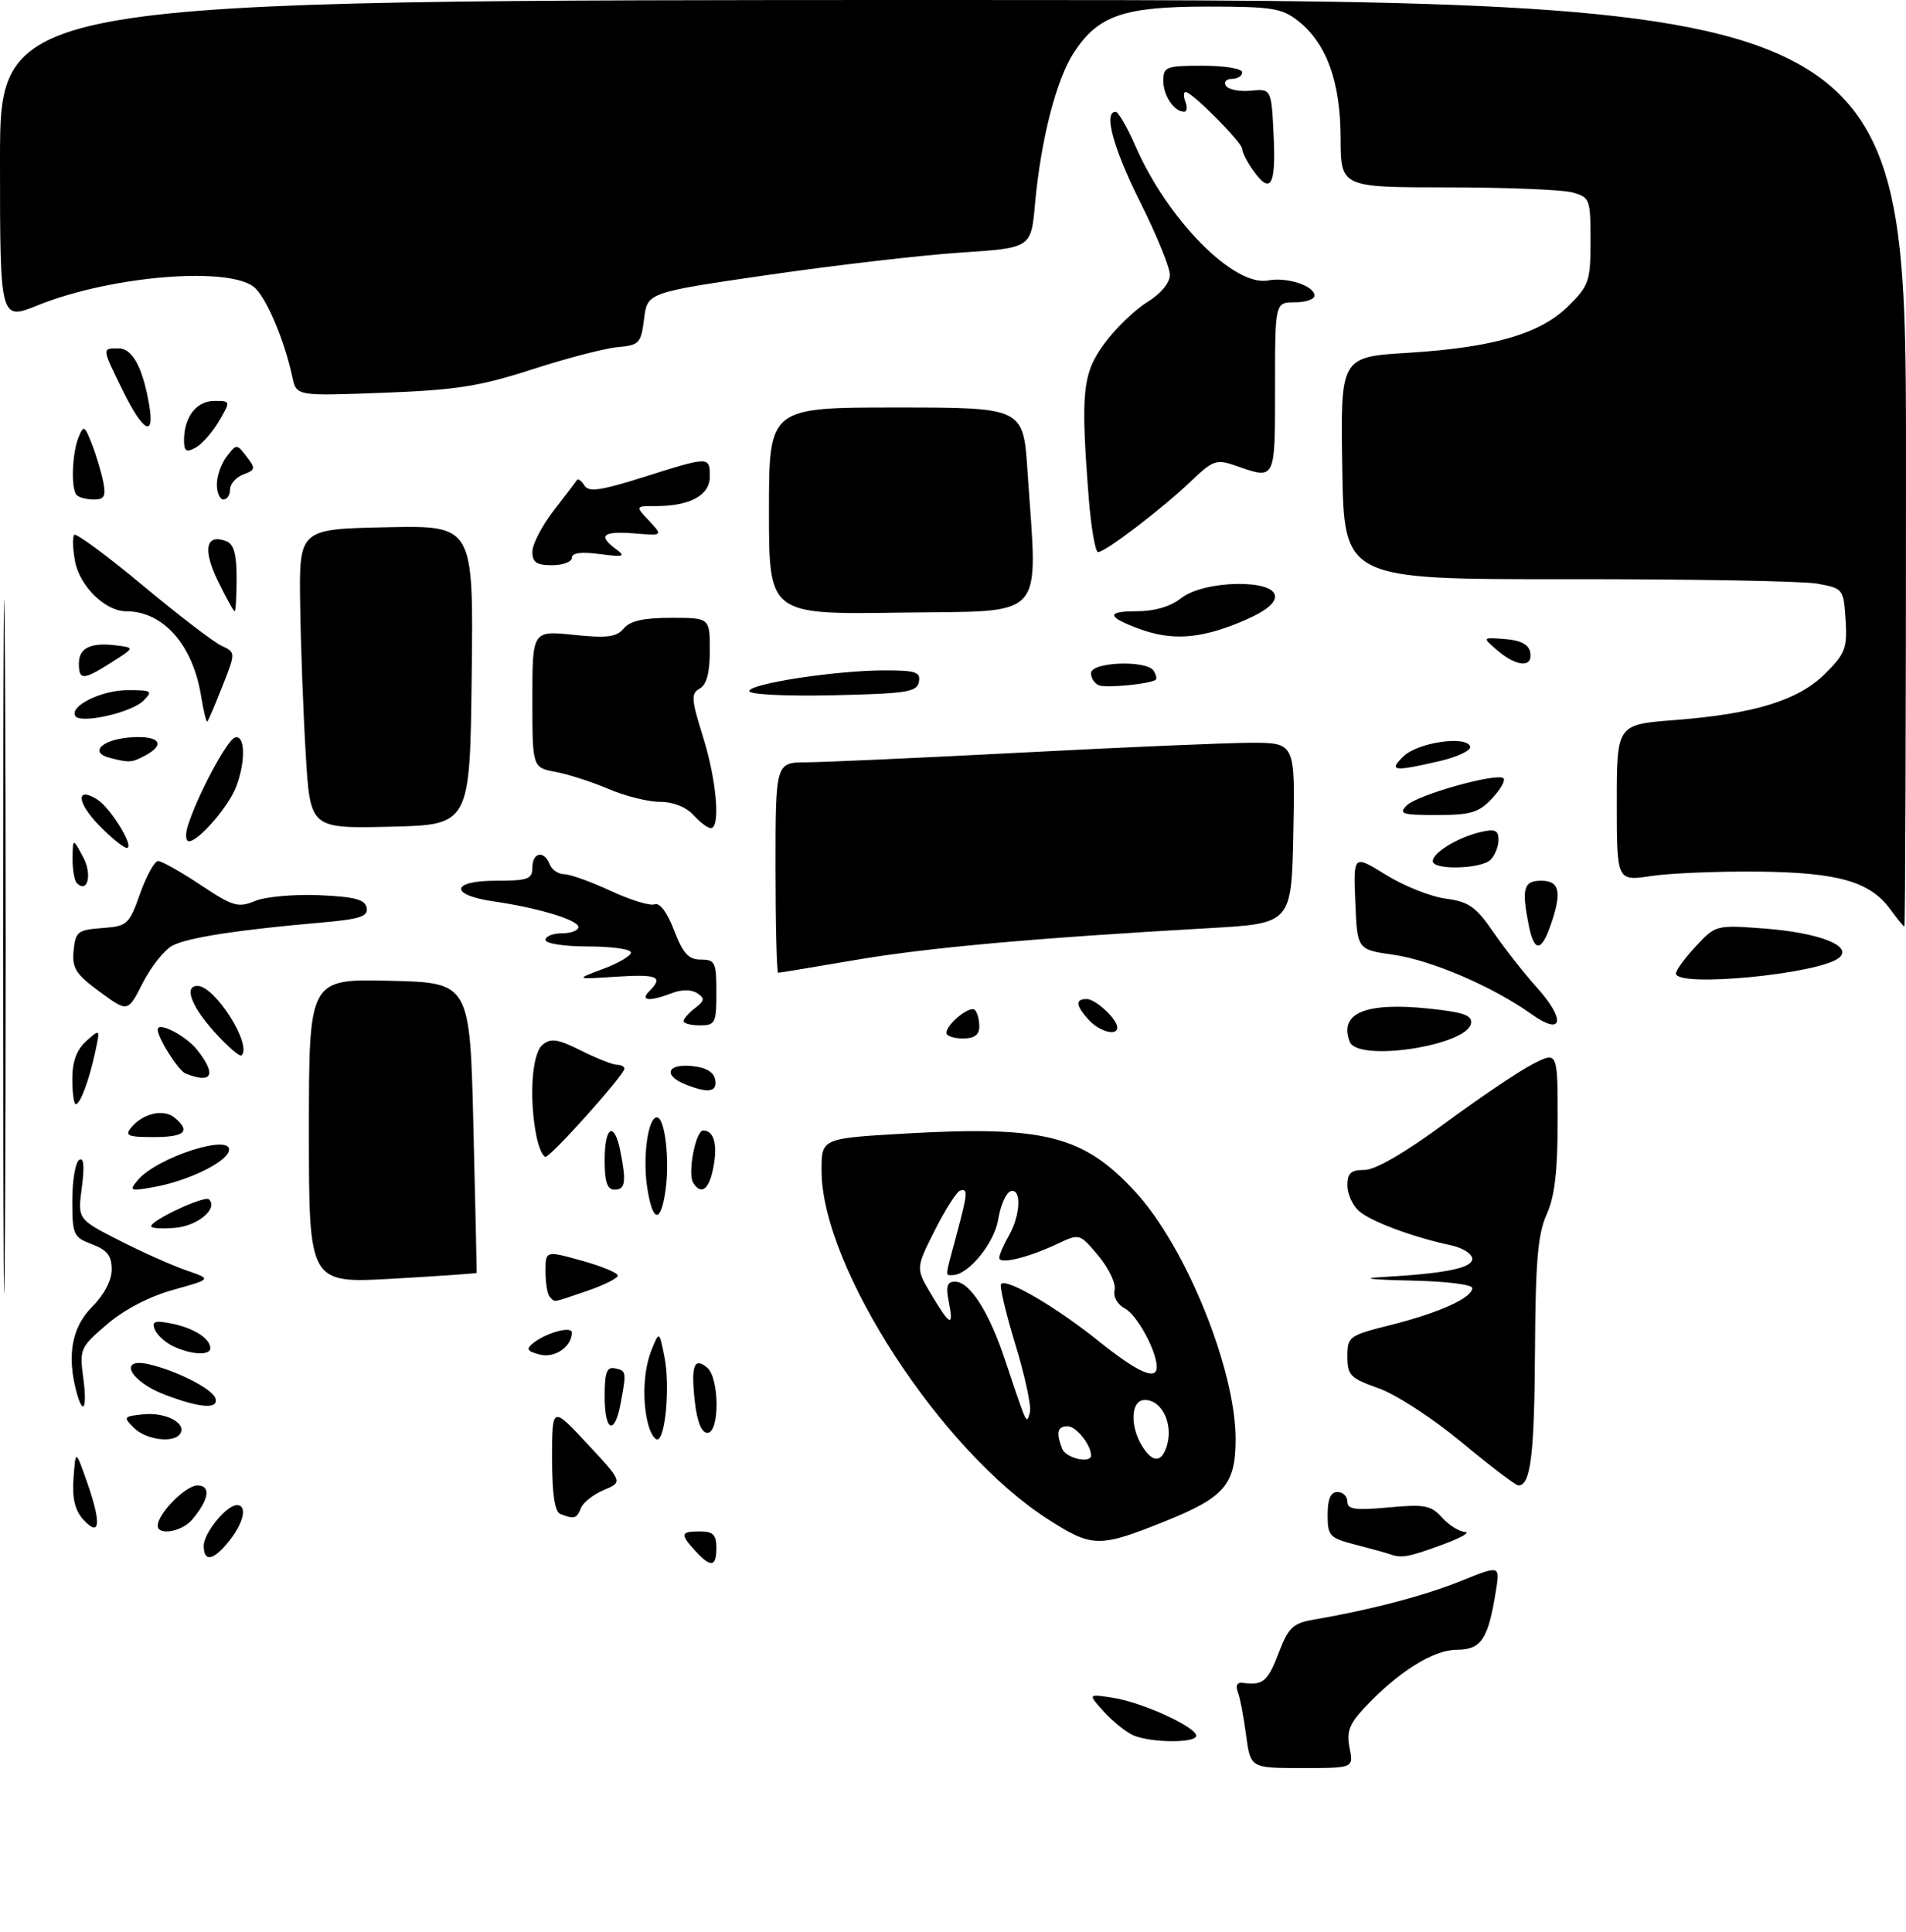<?xml version="1.0" encoding="UTF-8" standalone="no"?>
<!DOCTYPE svg PUBLIC "-//W3C//DTD SVG 1.1//EN" "http://www.w3.org/Graphics/SVG/1.1/DTD/svg11.dtd" >
<svg xmlns="http://www.w3.org/2000/svg" xmlns:xlink="http://www.w3.org/1999/xlink" version="1.1" viewBox="0 0 290 294">
 <g >
 <path fill="currentColor"
d=" M 177.45 231.38 C 186.33 227.80 188.00 225.83 188.00 218.95 C 188.00 208.35 180.42 189.66 172.74 181.33 C 164.82 172.74 158.90 171.25 137.62 172.47 C 125.00 173.20 125.00 173.20 125.00 178.08 C 125.00 192.78 143.18 220.76 159.50 231.18 C 166.23 235.48 167.24 235.49 177.45 231.38 Z  M 189.59 263.99 C 189.23 261.23 188.66 258.27 188.33 257.41 C 187.95 256.42 188.24 255.92 189.11 256.04 C 192.14 256.47 192.90 255.83 194.54 251.52 C 196.04 247.60 196.71 246.97 199.88 246.42 C 208.47 244.95 216.71 242.79 222.26 240.55 C 228.23 238.14 228.23 238.14 227.61 242.01 C 226.43 249.41 225.38 251.00 221.67 251.00 C 218.08 251.00 212.75 254.35 207.61 259.82 C 205.28 262.31 204.85 263.48 205.34 265.95 C 205.95 269.00 205.95 269.00 198.10 269.00 C 190.26 269.00 190.26 269.00 189.59 263.99 Z  M 172.50 264.05 C 171.40 263.59 169.38 261.98 168.00 260.47 C 165.50 257.72 165.50 257.72 169.33 258.31 C 173.77 258.99 182.00 262.75 182.00 264.09 C 182.00 265.21 175.24 265.18 172.50 264.05 Z  M 105.75 235.92 C 103.44 233.38 103.53 233.00 106.50 233.00 C 108.50 233.00 109.00 233.50 109.00 235.50 C 109.00 238.44 108.15 238.55 105.75 235.92 Z  M 31.00 235.19 C 31.00 233.24 34.46 229.00 36.04 229.00 C 37.65 229.00 37.12 231.58 34.93 234.37 C 32.51 237.44 31.00 237.75 31.00 235.19 Z  M 211.50 236.47 C 210.95 236.27 208.59 235.62 206.25 235.02 C 202.28 233.99 202.00 233.70 202.00 230.46 C 202.00 228.05 202.46 227.00 203.50 227.00 C 204.32 227.00 205.00 227.66 205.00 228.46 C 205.00 229.65 206.17 229.82 211.25 229.35 C 216.76 228.84 217.72 229.02 219.40 230.88 C 220.45 232.05 222.03 233.03 222.90 233.08 C 223.78 233.12 222.25 233.99 219.50 235.00 C 214.36 236.90 213.22 237.11 211.50 236.47 Z  M 12.66 231.18 C 11.39 229.77 10.96 227.96 11.19 224.85 C 11.50 220.50 11.50 220.50 13.33 225.75 C 15.46 231.87 15.20 233.99 12.66 231.18 Z  M 24.00 232.13 C 24.00 230.30 28.24 226.00 30.04 226.00 C 32.16 226.00 31.80 228.21 29.19 231.25 C 27.65 233.05 24.00 233.67 24.00 232.13 Z  M 85.25 230.34 C 84.40 229.99 84.00 227.31 84.00 221.87 C 84.00 213.91 84.00 213.91 89.38 219.69 C 94.77 225.48 94.77 225.48 91.87 226.70 C 90.27 227.37 88.70 228.61 88.38 229.46 C 87.76 231.06 87.34 231.18 85.25 230.34 Z  M 0.48 144.00 C 0.48 96.97 0.60 77.74 0.75 101.25 C 0.90 124.76 0.90 163.24 0.75 186.75 C 0.60 210.26 0.48 191.03 0.48 144.00 Z  M 222.42 219.46 C 218.05 215.83 212.43 212.17 209.78 211.23 C 205.45 209.69 205.00 209.24 205.00 206.39 C 205.00 203.35 205.22 203.19 211.64 201.58 C 219.00 199.73 224.00 197.46 224.00 195.97 C 224.00 195.42 219.79 194.92 214.25 194.82 C 208.89 194.71 206.97 194.49 210.00 194.32 C 219.89 193.77 224.00 192.94 224.00 191.52 C 224.00 190.77 222.54 189.85 220.75 189.46 C 214.96 188.23 208.54 185.83 206.75 184.24 C 205.79 183.39 205.00 181.63 205.00 180.35 C 205.00 178.48 205.54 178.00 207.61 178.00 C 209.27 178.00 213.71 175.42 219.85 170.90 C 225.15 166.99 231.17 162.93 233.24 161.88 C 237.00 159.96 237.00 159.96 237.00 170.51 C 237.00 178.24 236.55 182.06 235.32 184.78 C 233.98 187.76 233.63 191.90 233.55 205.50 C 233.46 221.35 232.89 226.00 231.03 226.00 C 230.62 226.00 226.74 223.06 222.42 219.46 Z  M 20.38 217.25 C 18.70 215.58 18.77 215.49 21.88 215.18 C 25.22 214.85 28.40 216.54 27.43 218.11 C 26.50 219.62 22.24 219.09 20.38 217.25 Z  M 98.63 216.75 C 97.68 213.19 97.90 208.38 99.16 205.32 C 100.31 202.50 100.31 202.50 101.11 206.50 C 101.97 210.83 101.25 219.00 100.00 219.00 C 99.58 219.00 98.96 217.99 98.63 216.75 Z  M 105.72 213.25 C 105.11 207.78 105.60 206.42 107.59 208.07 C 109.48 209.65 109.52 218.00 107.63 218.00 C 106.74 218.00 106.07 216.34 105.72 213.25 Z  M 92.00 212.43 C 92.00 208.82 92.33 207.92 93.55 208.18 C 95.31 208.54 95.33 208.70 94.43 213.51 C 93.50 218.49 92.00 217.82 92.00 212.43 Z  M 11.63 211.75 C 10.15 206.23 10.94 201.90 14.00 198.85 C 15.85 196.99 17.00 194.81 17.00 193.14 C 17.00 191.06 16.31 190.18 14.00 189.31 C 11.17 188.24 11.00 187.87 11.00 182.65 C 11.00 179.61 11.47 176.83 12.05 176.47 C 12.75 176.04 12.88 177.40 12.45 180.66 C 11.81 185.50 11.81 185.50 18.16 188.73 C 21.65 190.51 26.24 192.56 28.37 193.29 C 32.23 194.61 32.23 194.61 26.37 196.24 C 22.73 197.25 18.89 199.25 16.28 201.49 C 12.21 204.97 12.08 205.28 12.66 209.56 C 13.30 214.22 12.66 215.59 11.63 211.75 Z  M 25.01 212.17 C 19.75 210.16 17.88 206.47 22.67 207.57 C 26.89 208.54 32.34 211.33 32.78 212.75 C 33.31 214.45 30.40 214.24 25.01 212.17 Z  M 82.12 206.09 C 80.18 205.58 79.99 205.26 81.12 204.35 C 83.08 202.78 87.00 201.70 87.00 202.74 C 87.00 204.91 84.40 206.68 82.12 206.09 Z  M 26.31 204.81 C 25.10 204.22 23.86 203.07 23.54 202.24 C 23.07 201.03 23.57 200.86 26.14 201.38 C 29.48 202.05 32.00 203.65 32.00 205.12 C 32.00 206.29 29.04 206.12 26.31 204.81 Z  M 83.67 197.33 C 83.30 196.97 83.00 195.23 83.00 193.47 C 83.00 190.27 83.00 190.27 88.50 191.80 C 91.53 192.64 94.00 193.66 94.00 194.07 C 94.00 194.48 91.89 195.53 89.32 196.41 C 83.86 198.27 84.50 198.16 83.67 197.33 Z  M 47.00 172.10 C 47.00 148.94 47.00 148.94 59.25 149.22 C 71.50 149.50 71.50 149.50 72.03 171.50 C 72.32 183.60 72.55 193.57 72.53 193.66 C 72.51 193.75 66.76 194.15 59.75 194.55 C 47.00 195.27 47.00 195.27 47.00 172.10 Z  M 23.00 186.58 C 23.00 185.64 31.17 181.83 31.81 182.48 C 33.22 183.89 30.08 186.52 26.65 186.81 C 24.64 186.98 23.00 186.88 23.00 186.58 Z  M 98.46 180.59 C 97.77 175.96 98.60 170.00 99.95 170.00 C 101.14 170.00 101.91 176.25 101.29 180.89 C 100.57 186.26 99.29 186.12 98.46 180.59 Z  M 20.93 179.59 C 23.87 176.03 35.71 172.28 34.80 175.18 C 34.26 176.93 28.49 179.69 23.50 180.59 C 19.79 181.26 19.60 181.19 20.93 179.59 Z  M 92.00 176.50 C 92.00 171.34 93.45 170.50 94.38 175.12 C 95.32 179.84 95.15 181.00 93.50 181.00 C 92.39 181.00 92.00 179.83 92.00 176.50 Z  M 105.46 179.94 C 104.59 178.52 105.84 172.00 106.99 172.00 C 108.62 172.00 109.21 174.09 108.55 177.56 C 107.91 181.00 106.70 181.93 105.46 179.94 Z  M 81.62 172.88 C 80.47 167.10 80.92 160.31 82.54 158.97 C 83.81 157.91 84.84 158.06 88.40 159.84 C 90.78 161.03 93.23 162.00 93.86 162.00 C 94.49 162.00 95.00 162.27 95.00 162.60 C 95.00 163.53 83.84 176.00 83.00 176.00 C 82.59 176.00 81.97 174.59 81.62 172.88 Z  M 19.97 171.54 C 21.76 169.38 24.89 168.67 26.55 170.04 C 29.07 172.13 28.14 173.00 23.38 173.00 C 19.44 173.00 18.93 172.78 19.97 171.54 Z  M 11.00 164.15 C 11.00 161.50 11.66 159.72 13.12 158.40 C 15.25 156.50 15.25 156.50 14.50 160.00 C 13.56 164.38 12.21 168.00 11.52 168.00 C 11.24 168.00 11.00 166.27 11.00 164.15 Z  M 104.25 164.97 C 100.87 163.61 101.50 161.83 105.24 162.19 C 107.38 162.39 108.60 163.10 108.82 164.25 C 109.18 166.16 107.76 166.38 104.25 164.97 Z  M 28.23 163.33 C 27.13 162.89 24.00 157.94 24.00 156.64 C 24.00 155.35 28.31 157.58 30.02 159.76 C 33.00 163.53 32.28 164.96 28.23 163.33 Z  M 32.64 157.02 C 29.09 153.09 27.95 150.00 30.05 150.00 C 32.70 150.00 38.38 158.95 36.76 160.57 C 36.50 160.84 34.64 159.24 32.64 157.02 Z  M 205.36 158.50 C 203.68 154.12 207.79 152.42 217.58 153.47 C 222.73 154.02 224.05 154.50 223.81 155.73 C 223.14 159.12 206.56 161.62 205.36 158.50 Z  M 144.00 157.15 C 144.00 155.82 147.59 152.92 148.33 153.66 C 148.70 154.03 149.00 155.16 149.00 156.17 C 149.00 157.46 148.26 158.00 146.50 158.00 C 145.12 158.00 144.00 157.62 144.00 157.15 Z  M 165.65 155.17 C 163.65 152.95 163.56 152.00 165.35 152.00 C 166.70 152.00 170.00 155.07 170.00 156.33 C 170.00 157.68 167.27 156.95 165.65 155.17 Z  M 233.00 154.29 C 227.13 150.10 217.79 146.09 212.00 145.26 C 206.50 144.48 206.50 144.48 206.21 137.25 C 205.91 130.03 205.91 130.03 210.85 133.09 C 213.56 134.78 217.65 136.41 219.94 136.72 C 223.48 137.19 224.56 137.95 227.24 141.85 C 228.97 144.36 231.91 148.11 233.77 150.17 C 238.30 155.18 237.82 157.73 233.00 154.29 Z  M 104.00 155.36 C 104.00 155.01 104.79 154.12 105.75 153.38 C 107.22 152.25 107.27 151.89 106.08 151.11 C 105.22 150.54 103.73 150.53 102.27 151.09 C 98.80 152.41 97.32 152.28 98.80 150.80 C 101.00 148.60 100.05 148.19 93.75 148.60 C 87.50 149.01 87.50 149.01 91.75 147.42 C 94.09 146.55 96.00 145.42 96.00 144.92 C 96.00 144.41 93.08 144.00 89.50 144.00 C 85.83 144.00 83.00 143.56 83.00 143.00 C 83.00 142.45 84.12 142.00 85.50 142.00 C 86.88 142.00 88.00 141.57 88.00 141.04 C 88.00 139.97 81.86 138.12 75.08 137.14 C 68.35 136.17 68.58 134.00 75.42 134.00 C 80.33 134.00 81.00 133.76 81.00 132.00 C 81.00 129.66 82.80 129.32 83.64 131.50 C 83.95 132.32 84.95 133.00 85.86 133.01 C 86.76 133.02 89.94 134.16 92.93 135.55 C 95.92 136.94 98.93 137.86 99.62 137.59 C 100.39 137.30 101.53 138.83 102.57 141.56 C 103.92 145.08 104.76 146.00 106.64 146.00 C 108.81 146.00 109.00 146.41 109.00 151.00 C 109.00 155.67 108.83 156.00 106.50 156.00 C 105.12 156.00 104.00 155.71 104.00 155.36 Z  M 15.17 150.89 C 11.51 148.20 10.94 147.30 11.20 144.62 C 11.48 141.75 11.82 141.48 15.53 141.20 C 19.38 140.92 19.64 140.68 21.32 135.95 C 22.29 133.23 23.52 131.00 24.06 131.00 C 24.59 131.00 27.49 132.63 30.50 134.63 C 35.45 137.92 36.23 138.15 38.81 137.08 C 40.37 136.43 44.76 136.04 48.57 136.20 C 53.98 136.44 55.55 136.85 55.79 138.12 C 56.04 139.44 54.78 139.85 48.80 140.37 C 36.10 141.48 28.51 142.66 26.22 143.88 C 25.00 144.53 22.98 147.09 21.72 149.55 C 19.45 154.04 19.45 154.04 15.17 150.89 Z  M 255.00 148.11 C 255.00 147.61 256.37 145.75 258.03 143.96 C 261.04 140.74 261.12 140.72 268.43 141.27 C 276.78 141.90 281.99 143.94 279.82 145.72 C 276.82 148.20 255.00 150.29 255.00 148.11 Z  M 118.00 132.00 C 118.00 116.00 118.00 116.00 122.75 115.98 C 125.36 115.97 140.10 115.30 155.50 114.50 C 170.90 113.69 186.55 113.02 190.28 113.01 C 197.06 113.00 197.06 113.00 196.78 126.75 C 196.50 140.50 196.50 140.50 184.00 141.21 C 157.28 142.73 141.14 144.18 130.20 146.05 C 123.93 147.12 118.62 148.00 118.40 148.00 C 118.18 148.00 118.00 140.80 118.00 132.00 Z  M 232.62 140.88 C 231.48 135.17 231.80 134.00 234.50 134.00 C 237.33 134.00 237.68 135.74 235.90 140.85 C 234.51 144.84 233.42 144.85 232.62 140.88 Z  M 287.63 138.37 C 284.53 134.12 279.69 132.74 267.50 132.61 C 261.45 132.55 254.14 132.85 251.25 133.28 C 246.00 134.07 246.00 134.07 246.00 122.15 C 246.00 110.24 246.00 110.24 254.75 109.56 C 266.96 108.62 273.65 106.55 277.74 102.46 C 280.77 99.43 281.08 98.60 280.81 94.31 C 280.50 89.59 280.45 89.52 276.50 88.80 C 274.30 88.40 257.20 88.10 238.50 88.12 C 204.50 88.15 204.50 88.15 204.23 71.23 C 203.95 54.31 203.95 54.31 214.23 53.68 C 227.27 52.87 234.42 50.78 238.70 46.50 C 241.77 43.43 242.00 42.73 242.00 36.62 C 242.00 30.29 241.89 30.01 239.25 29.28 C 237.74 28.86 229.19 28.51 220.25 28.51 C 204.00 28.50 204.00 28.50 203.98 21.00 C 203.95 12.40 201.84 6.59 197.49 3.17 C 195.04 1.24 193.50 1.00 183.77 1.00 C 171.01 1.00 167.14 2.32 163.43 7.93 C 160.74 12.00 158.36 21.23 157.47 31.11 C 156.87 37.72 156.87 37.72 146.19 38.43 C 140.31 38.81 127.17 40.34 117.00 41.81 C 98.50 44.50 98.50 44.50 98.00 48.50 C 97.53 52.23 97.27 52.52 94.00 52.81 C 92.08 52.98 86.22 54.50 81.00 56.19 C 72.98 58.78 69.45 59.34 58.30 59.76 C 45.10 60.26 45.10 60.26 44.48 57.38 C 43.31 51.93 40.73 45.73 38.87 43.87 C 35.45 40.45 17.04 41.88 5.75 46.45 C -0.00 48.77 -0.00 48.77 -0.00 24.38 C 0.00 0.00 0.00 0.00 145.00 0.00 C 290.00 0.00 290.00 0.00 290.00 70.50 C 290.00 109.28 289.89 140.99 289.75 140.97 C 289.61 140.95 288.66 139.78 287.63 138.37 Z  M 11.68 134.35 C 11.31 133.97 11.02 132.28 11.04 130.58 C 11.08 127.50 11.08 127.50 12.63 130.36 C 14.07 133.01 13.35 136.02 11.68 134.35 Z  M 218.00 131.02 C 218.00 129.73 221.82 127.40 225.25 126.60 C 227.48 126.08 228.00 126.31 228.00 127.78 C 228.00 128.78 227.46 130.14 226.80 130.80 C 225.37 132.23 218.00 132.42 218.00 131.02 Z  M 15.01 125.51 C 11.67 122.06 11.53 119.58 14.80 121.64 C 16.85 122.93 20.55 129.00 19.29 129.00 C 18.80 129.00 16.87 127.43 15.01 125.51 Z  M 28.55 125.75 C 29.91 121.26 34.53 112.57 35.75 112.21 C 37.30 111.74 37.40 115.80 35.94 119.68 C 34.80 122.69 30.21 128.00 28.75 128.00 C 28.26 128.00 28.17 126.99 28.55 125.75 Z  M 46.52 114.78 C 46.15 108.58 45.76 98.33 45.67 92.00 C 45.50 80.50 45.50 80.50 58.77 80.22 C 72.04 79.94 72.04 79.94 71.77 102.72 C 71.50 125.50 71.50 125.50 59.35 125.78 C 47.20 126.06 47.20 126.06 46.52 114.78 Z  M 105.50 124.00 C 104.39 122.78 102.42 122.00 100.43 122.00 C 98.63 122.00 95.12 121.12 92.62 120.05 C 90.13 118.98 86.49 117.81 84.54 117.44 C 81.00 116.78 81.00 116.78 81.00 106.36 C 81.00 95.94 81.00 95.94 87.28 96.59 C 92.39 97.11 93.81 96.93 94.90 95.62 C 95.86 94.46 97.93 94.00 102.12 94.00 C 108.00 94.00 108.00 94.00 108.00 98.95 C 108.00 102.36 107.52 104.17 106.47 104.76 C 105.11 105.52 105.17 106.35 106.95 112.06 C 109.03 118.67 109.66 126.00 108.15 126.00 C 107.69 126.00 106.50 125.10 105.50 124.00 Z  M 214.04 122.54 C 215.67 120.91 227.84 117.51 228.76 118.42 C 229.08 118.75 228.29 120.13 227.00 121.50 C 225.00 123.63 223.76 124.00 218.61 124.00 C 213.32 124.00 212.75 123.82 214.04 122.54 Z  M 213.53 115.08 C 215.70 112.96 223.09 111.87 223.68 113.57 C 223.88 114.16 221.75 115.18 218.95 115.82 C 212.01 117.42 211.23 117.32 213.53 115.08 Z  M 16.69 115.30 C 13.52 114.48 15.51 112.51 19.83 112.19 C 24.25 111.87 25.34 113.21 22.07 114.96 C 20.05 116.04 19.66 116.07 16.69 115.30 Z  M 11.46 108.94 C 10.53 107.43 15.44 105.00 19.44 105.00 C 23.11 105.00 23.30 105.13 21.81 106.62 C 20.00 108.43 12.23 110.17 11.46 108.94 Z  M 30.60 105.93 C 29.35 98.10 24.84 93.00 19.18 93.00 C 16.02 93.00 12.13 89.19 11.42 85.41 C 11.06 83.48 11.00 81.67 11.29 81.37 C 11.59 81.08 16.25 84.52 21.66 89.02 C 27.07 93.53 32.48 97.67 33.68 98.24 C 35.87 99.26 35.87 99.26 33.85 104.38 C 32.74 107.20 31.71 109.63 31.55 109.78 C 31.39 109.94 30.97 108.20 30.60 105.93 Z  M 114.00 105.15 C 114.00 104.02 127.20 102.00 134.61 102.00 C 139.34 102.00 140.10 102.25 139.81 103.75 C 139.52 105.29 137.94 105.53 126.74 105.78 C 119.56 105.94 114.00 105.66 114.00 105.15 Z  M 167.25 104.28 C 166.56 104.04 166.00 103.20 166.00 102.42 C 166.00 100.70 174.51 100.39 175.54 102.07 C 175.90 102.65 176.04 103.26 175.85 103.42 C 175.11 104.04 168.44 104.71 167.25 104.28 Z  M 12.00 100.97 C 12.00 98.58 13.75 97.72 17.67 98.19 C 20.50 98.54 20.50 98.54 17.00 100.76 C 12.68 103.51 12.00 103.54 12.00 100.97 Z  M 227.86 98.98 C 225.50 96.96 225.50 96.96 228.99 97.23 C 231.39 97.42 232.59 98.05 232.82 99.25 C 233.26 101.62 230.79 101.48 227.86 98.98 Z  M 173.32 95.67 C 168.40 93.86 168.27 93.00 172.93 93.00 C 175.67 93.00 178.09 92.29 179.73 91.00 C 183.21 88.26 194.00 88.07 194.00 90.75 C 194.00 91.93 192.21 93.23 188.48 94.75 C 182.43 97.22 178.19 97.47 173.32 95.67 Z  M 117.00 77.75 C 117.00 62.00 117.00 62.00 136.35 62.00 C 155.70 62.00 155.70 62.00 156.34 71.75 C 157.87 94.79 159.59 92.88 137.00 93.21 C 117.00 93.50 117.00 93.50 117.00 77.75 Z  M 33.14 88.36 C 30.81 83.56 31.33 81.15 34.43 82.34 C 35.57 82.77 36.00 84.32 36.00 87.97 C 36.00 90.74 35.86 93.00 35.70 93.00 C 35.53 93.00 34.38 90.91 33.14 88.36 Z  M 81.00 83.94 C 81.00 82.81 82.46 80.00 84.24 77.69 C 86.02 75.39 87.62 73.29 87.79 73.03 C 87.97 72.77 88.47 73.15 88.92 73.87 C 89.56 74.91 91.38 74.65 97.91 72.59 C 107.96 69.41 108.00 69.41 108.00 72.52 C 108.00 75.36 104.99 77.00 99.76 77.00 C 96.65 77.00 96.65 77.00 98.77 79.25 C 100.88 81.51 100.88 81.51 96.44 81.15 C 91.71 80.78 90.92 81.48 93.75 83.57 C 95.25 84.67 94.89 84.78 91.25 84.30 C 88.42 83.92 87.00 84.12 87.00 84.87 C 87.00 85.49 85.65 86.00 84.00 86.00 C 81.64 86.00 81.00 85.56 81.00 83.94 Z  M 165.65 75.75 C 164.40 59.64 164.69 56.82 168.05 52.25 C 169.73 49.97 172.65 47.14 174.55 45.97 C 176.65 44.67 178.00 43.04 178.00 41.81 C 178.00 40.69 175.97 35.73 173.50 30.79 C 169.38 22.56 167.86 16.97 169.75 17.02 C 170.16 17.03 171.53 19.39 172.78 22.27 C 177.66 33.44 187.76 43.66 192.95 42.67 C 195.81 42.12 200.00 43.49 200.00 44.98 C 200.00 45.54 198.65 46.00 197.00 46.00 C 194.00 46.00 194.00 46.00 194.00 59.00 C 194.00 73.18 194.10 72.98 188.07 70.87 C 185.06 69.82 184.60 69.98 181.17 73.25 C 176.82 77.41 168.17 84.00 167.07 84.00 C 166.65 84.00 166.01 80.29 165.65 75.75 Z  M 11.67 75.33 C 10.77 74.43 10.95 68.97 11.96 66.50 C 12.71 64.66 12.88 64.74 13.96 67.50 C 14.61 69.15 15.39 71.74 15.70 73.25 C 16.15 75.50 15.90 76.00 14.29 76.00 C 13.21 76.00 12.03 75.70 11.67 75.33 Z  M 33.00 73.69 C 33.00 72.42 33.67 70.51 34.50 69.44 C 35.98 67.52 36.02 67.52 37.52 69.47 C 38.91 71.27 38.87 71.50 37.02 72.19 C 35.91 72.60 35.00 73.63 35.00 74.47 C 35.00 75.31 34.55 76.00 34.00 76.00 C 33.45 76.00 33.00 74.96 33.00 73.69 Z  M 28.00 66.97 C 28.00 63.46 29.89 61.00 32.59 61.00 C 35.11 61.00 35.11 61.00 33.31 64.09 C 32.31 65.79 30.71 67.60 29.75 68.12 C 28.34 68.89 28.00 68.66 28.00 66.97 Z  M 18.71 59.48 C 15.47 52.87 15.48 53.00 18.02 53.00 C 20.17 53.00 21.75 55.94 22.72 61.75 C 23.54 66.67 21.74 65.65 18.71 59.48 Z  M 190.56 25.78 C 189.70 24.56 189.00 23.15 189.00 22.66 C 189.00 21.68 181.37 14.00 180.39 14.00 C 180.06 14.00 180.05 14.68 180.36 15.50 C 180.68 16.32 180.59 17.00 180.17 17.00 C 178.65 17.00 177.00 14.56 177.00 12.30 C 177.00 10.16 177.41 10.00 183.00 10.00 C 186.33 10.00 189.00 10.44 189.00 11.00 C 189.00 11.55 188.30 12.00 187.44 12.00 C 186.58 12.00 186.17 12.47 186.53 13.05 C 186.89 13.63 188.59 13.97 190.31 13.80 C 193.45 13.50 193.45 13.50 193.79 20.75 C 194.15 28.38 193.30 29.70 190.56 25.78 Z  M 161.61 220.42 C 160.65 217.93 160.88 217.00 162.46 217.00 C 163.74 217.00 166.00 219.83 166.00 221.43 C 166.00 222.75 162.16 221.86 161.61 220.42 Z  M 174.28 220.75 C 171.90 217.68 171.84 213.00 174.18 213.00 C 176.95 213.00 178.69 217.03 177.39 220.42 C 176.66 222.32 175.58 222.44 174.28 220.75 Z  M 155.70 215.00 C 155.36 214.18 154.13 210.59 152.96 207.04 C 150.53 199.66 147.57 195.00 145.31 195.00 C 144.11 195.00 143.89 195.69 144.35 198.00 C 145.15 202.00 144.58 201.78 141.72 196.98 C 139.32 192.97 139.32 192.97 142.21 187.23 C 143.80 184.08 145.53 181.35 146.05 181.17 C 147.31 180.73 147.25 181.50 145.50 188.00 C 143.74 194.57 143.79 194.00 144.94 194.00 C 147.32 194.00 151.29 189.15 151.88 185.53 C 152.22 183.40 153.07 181.48 153.75 181.25 C 155.45 180.68 155.30 184.85 153.50 188.00 C 152.71 189.38 152.05 190.89 152.04 191.36 C 151.99 192.42 156.38 191.37 160.88 189.25 C 164.26 187.65 164.26 187.65 167.13 191.07 C 168.71 192.96 169.82 195.29 169.59 196.26 C 169.35 197.30 170.00 198.46 171.17 199.09 C 173.02 200.08 176.00 205.57 176.00 207.97 C 176.00 210.12 173.12 208.83 167.05 203.96 C 160.65 198.83 153.20 194.47 152.32 195.35 C 152.05 195.62 153.02 199.74 154.47 204.50 C 155.93 209.27 156.93 213.92 156.71 214.83 C 156.37 216.25 156.22 216.27 155.70 215.00 Z "/>
</g>
</svg>